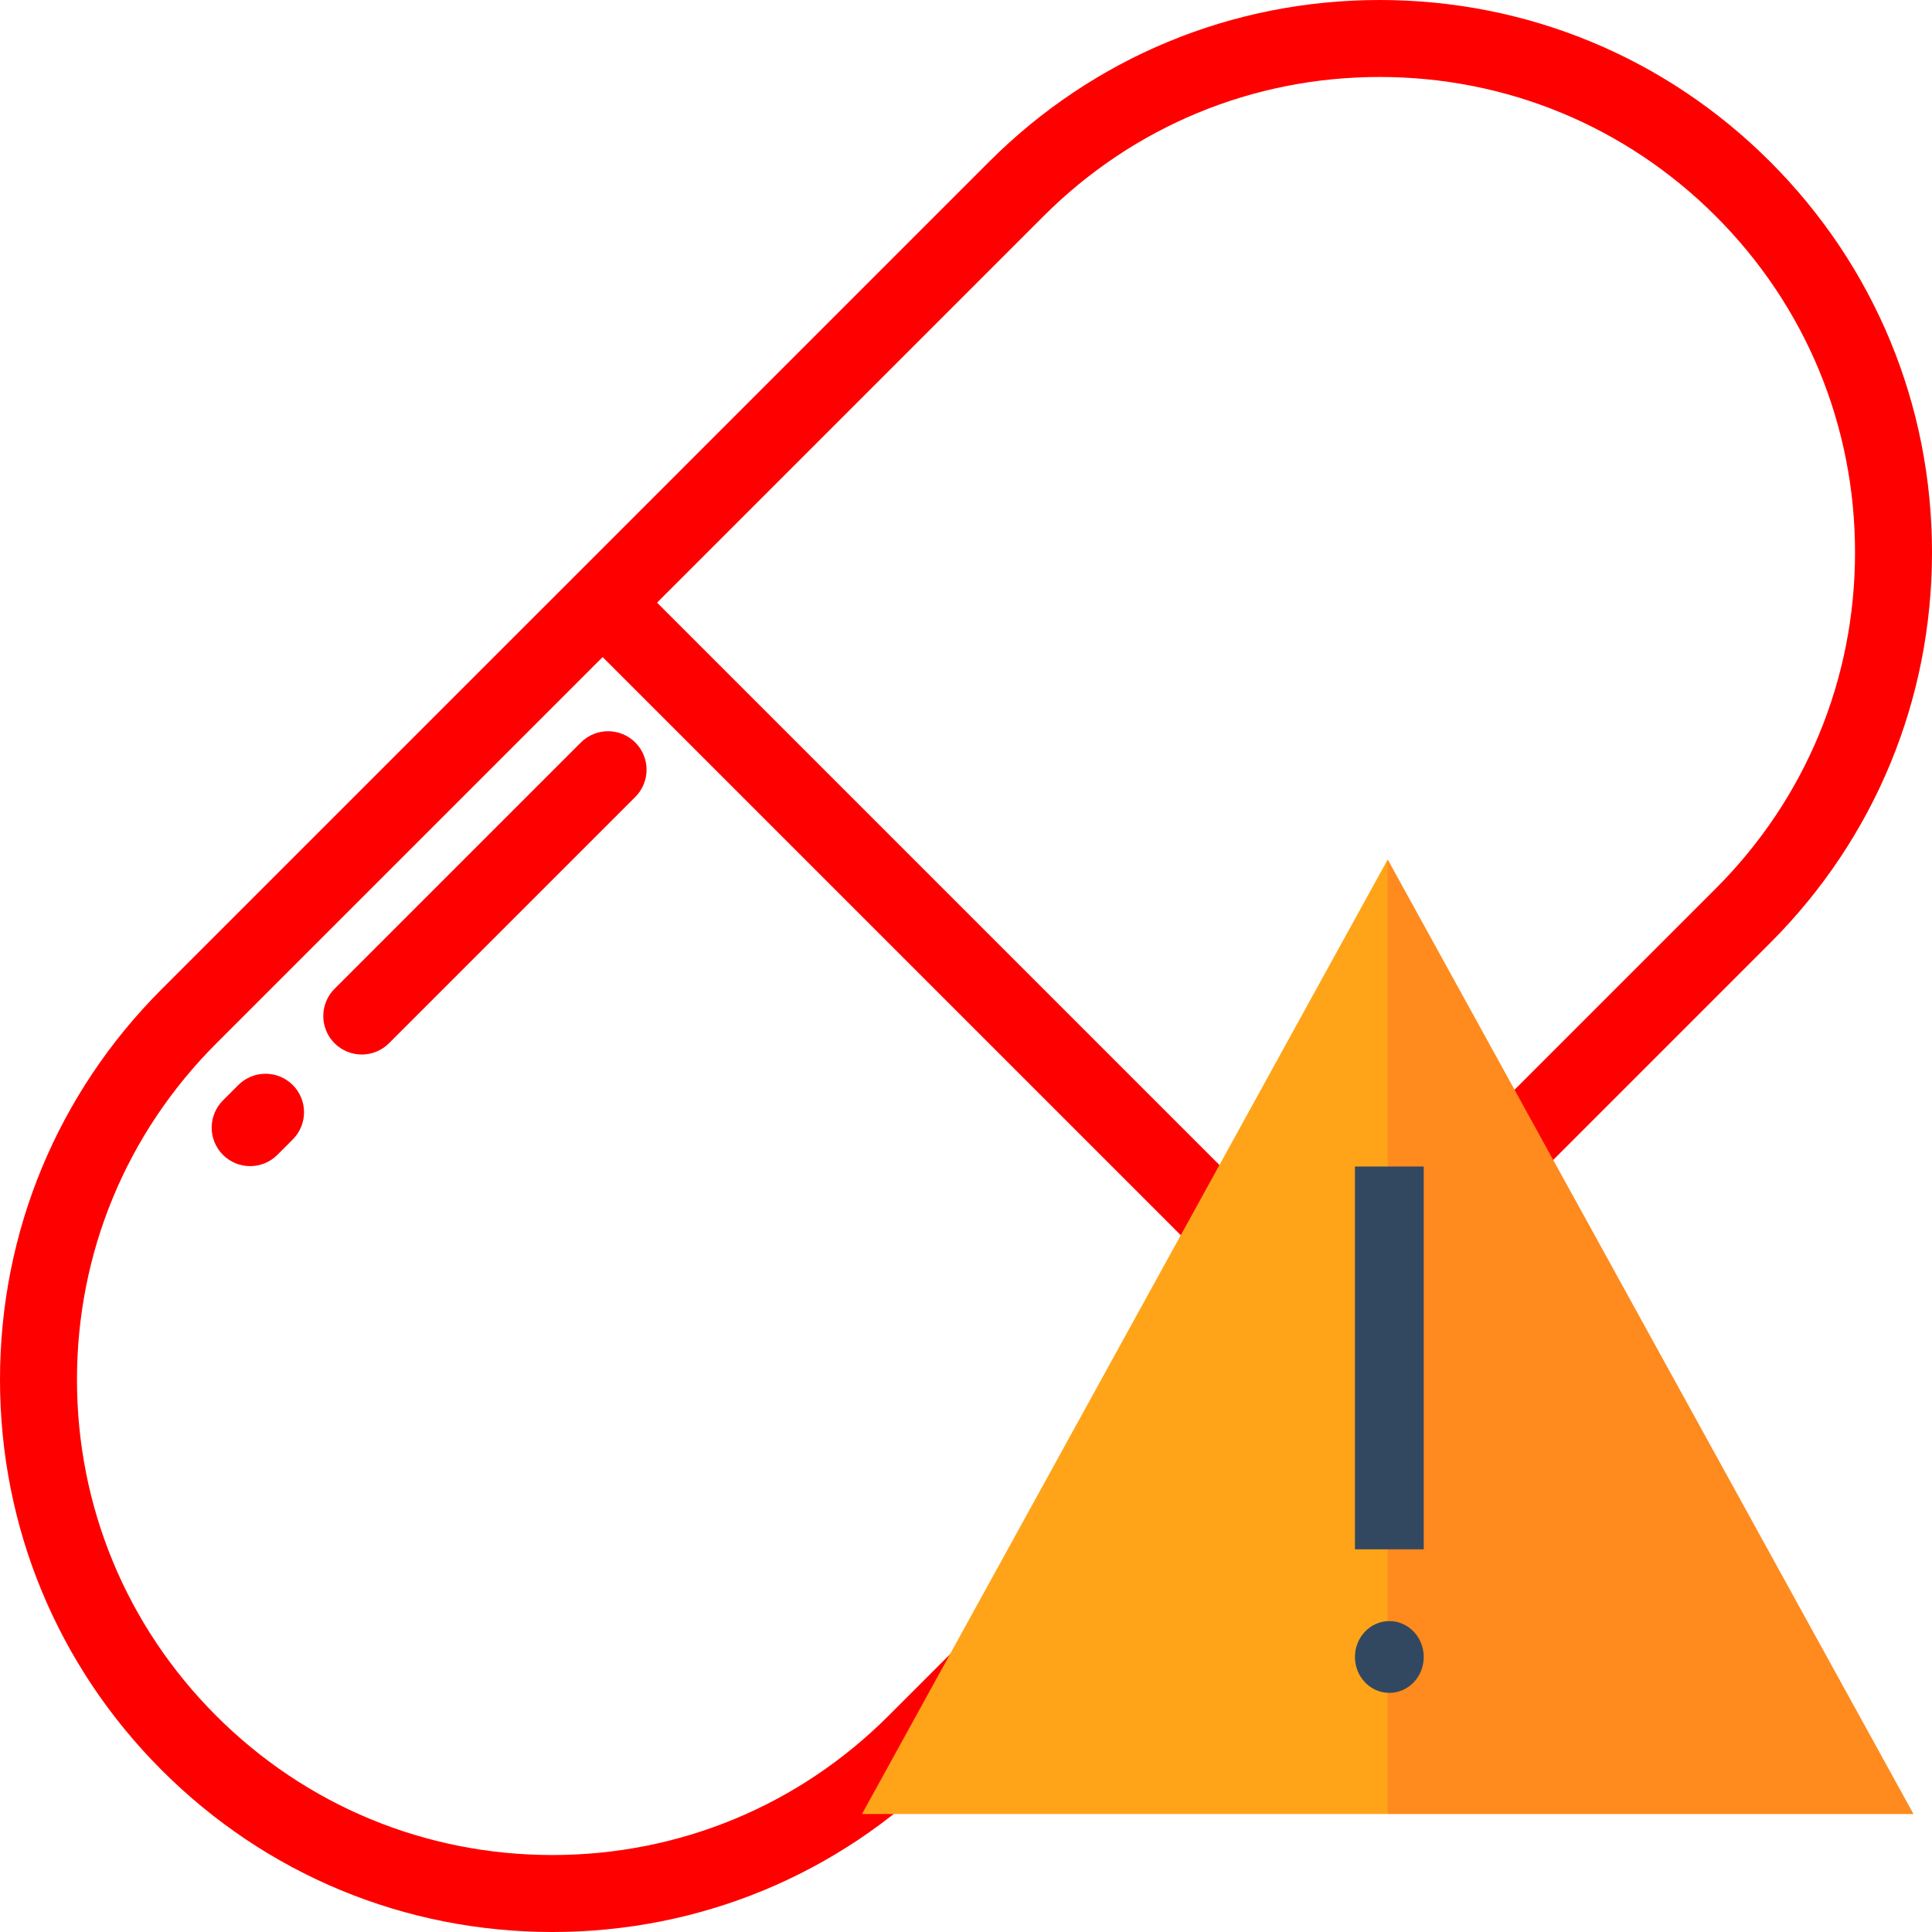 <?xml version="1.0" encoding="utf-8"?>
<svg viewBox="0 0 151 151" width="151" height="151" xmlns="http://www.w3.org/2000/svg">
  <g transform="matrix(1, 0, 0, 1, -382, -123)">
    <path d="M520.356 135.644C512.202 127.49 501.361 123 489.829 123 478.298 123 467.457 127.49 459.303 135.644L426.976 167.972C426.975 167.973 426.975 167.973 426.974 167.974L394.644 200.303C386.49 208.457 382 219.298 382 230.829 382 242.36 386.49 253.202 394.644 261.356 402.798 269.51 413.639 274 425.171 274 436.702 274 447.543 269.51 455.697 261.356L488.024 229.028C488.025 229.027 488.025 229.027 488.026 229.026L520.355 196.697C528.51 188.543 533 177.702 533 166.171 533 154.639 528.51 143.798 520.356 135.644ZM451.443 257.102C444.425 264.119 435.095 267.984 425.171 267.984 415.247 267.984 405.916 264.119 398.898 257.102 391.881 250.084 388.016 240.754 388.016 230.829 388.016 220.905 391.881 211.575 398.898 204.557L429.101 174.355 481.645 226.899 451.443 257.102ZM516.102 192.443 485.899 222.645 433.355 170.101 463.557 139.898C470.575 132.881 479.905 129.016 489.829 129.016 499.753 129.016 509.084 132.881 516.102 139.898 523.119 146.916 526.984 156.246 526.984 166.171 526.984 176.095 523.119 185.425 516.102 192.443Z" fill="#FF0000"/>
    <path d="M404.882 207.803C403.707 206.628 401.803 206.628 400.628 207.803L399.425 209.007C398.25 210.181 398.25 212.086 399.425 213.261 400.012 213.848 400.781 214.141 401.552 214.141 402.322 214.141 403.091 213.848 403.679 213.261L404.882 212.057C406.056 210.883 406.056 208.978 404.882 207.803Z" fill="#FF0000"/>
    <path d="M431.653 181.032C430.478 179.857 428.574 179.857 427.399 181.032L408.148 200.283C406.973 201.458 406.973 203.363 408.148 204.538 408.735 205.125 409.505 205.418 410.275 205.418 411.045 205.418 411.814 205.125 412.402 204.537L431.653 185.286C432.827 184.112 432.827 182.207 431.653 181.032Z" fill="#FF0000"/>
  </g>
  <polygon style="fill: rgb(255, 164, 24);" points="67.37 141.778 108.459 141.778 113.82 104.476 108.459 67.174"/>
  <polygon style="fill: rgb(255, 138, 30);" points="108.459 67.174 108.459 141.778 149.552 141.778"/>
  <g transform="matrix(0.161, 0, 0, 0.168, 67.371, 61.405)" style="">
    <circle style="fill:#324860;" cx="256" cy="405.359" r="16.696"/>
    <rect x="239.304" y="177.185" style="fill:#324860;" width="33.391" height="178.087"/>
  </g>
</svg>